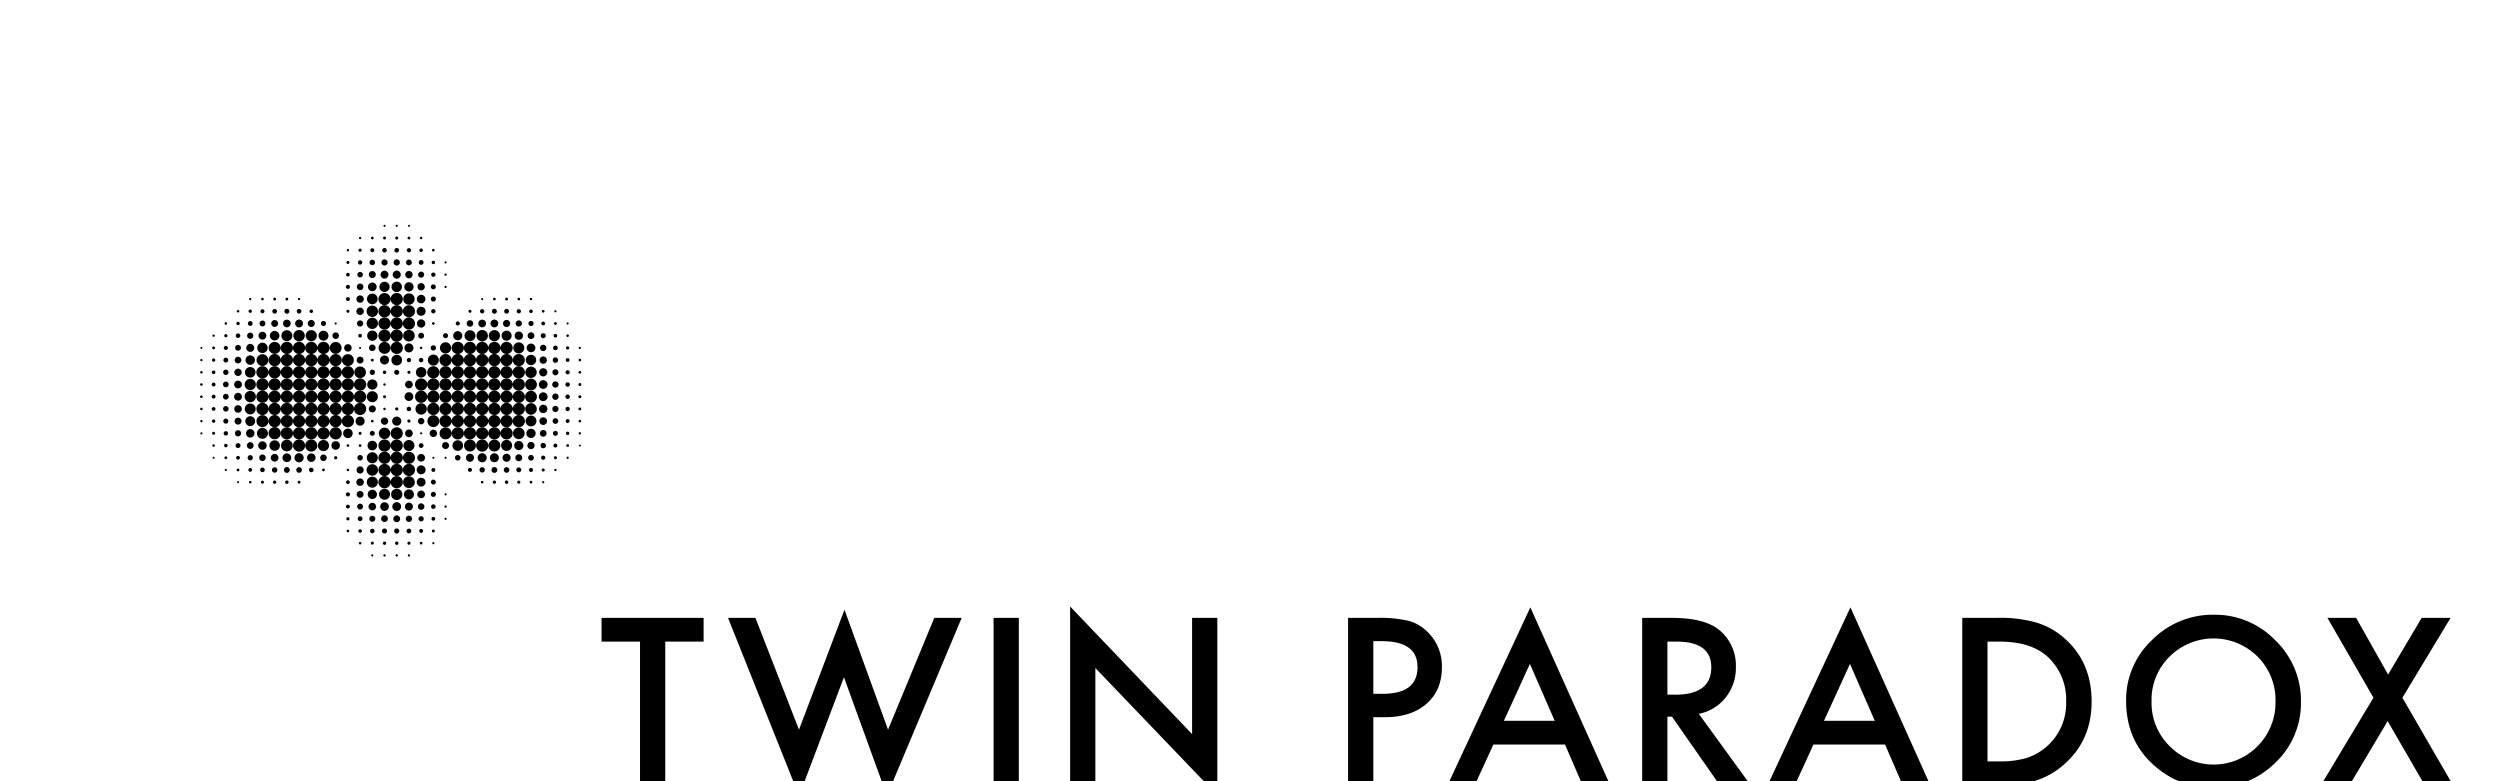 <svg xmlns="http://www.w3.org/2000/svg" xmlns:xlink="http://www.w3.org/1999/xlink" viewBox="0 0 1280 400">
  <path fill="#FFF" d="M0 0h1280v400H0z"/>
  <path paint-order="stroke fill markers" d="M196.345 115.625a.53.53 0 111.06 0 .53.53 0 01-1.06 0zm6.241 0a.54.54 0 111.078 0 .54.54 0 01-1.078 0zm6.28 0a.509.509 0 111.018 0 .509.509 0 01-1.018 0zm-25.073 6.25a.582.582 0 111.164 0 .582.582 0 01-1.164 0zm6.146 0a.686.686 0 111.372 0 .686.686 0 01-1.372 0zm6.185 0a.75.75 0 111.502 0 .75.75 0 01-1.502 0zm6.241 0a.76.76 0 111.52 0 .76.76 0 01-1.52 0zm6.299 0a.71.71 0 111.422 0 .71.71 0 01-1.422 0zm6.339 0a.622.622 0 111.244 0 .622.622 0 01-1.244 0zm-37.493 6.25a.616.616 0 111.23 0 .616.616 0 01-1.23 0zm6.04 0a.824.824 0 111.65 0 .824.824 0 01-1.65 0zm6.049 0a1.026 1.026 0 112.052 0 1.026 1.026 0 01-2.052 0zm6.124 0a1.152 1.152 0 112.304 0 1.152 1.152 0 01-2.304 0zm6.226 0a1.176 1.176 0 112.352 0 1.176 1.176 0 01-2.352 0zm6.348 0a1.078 1.078 0 112.156 0 1.078 1.078 0 01-2.156 0zm6.43 0a.898.898 0 111.796 0 .898.898 0 01-1.796 0zm6.459 0a.69.69 0 111.378 0 .69.69 0 01-1.378 0zm-43.836 6.25a.775.775 0 111.55 0 .775.775 0 01-1.55 0zm5.913 0a1.112 1.112 0 112.224 0 1.112 1.112 0 01-2.224 0zm5.962 0a1.4 1.4 0 112.8 0 1.4 1.4 0 01-2.8 0zm6.078 0a1.572 1.572 0 113.144 0 1.572 1.572 0 01-3.144 0zm6.226 0a1.596 1.596 0 113.192 0 1.596 1.596 0 01-3.192 0zm6.372 0a1.474 1.474 0 112.948 0 1.474 1.474 0 01-2.948 0zm6.502 0a1.222 1.222 0 112.444 0 1.222 1.222 0 01-2.444 0zm6.59 0a.882.882 0 111.764 0 .882.882 0 01-1.764 0zm6.599 0a.533.533 0 111.066 0 .533.533 0 01-1.066 0zm-50.402 6.25a.934.934 0 111.87 0 .934.934 0 01-1.87 0zm5.766 0a1.419 1.419 0 112.838 0 1.419 1.419 0 01-2.838 0zm5.88 0a1.79 1.79 0 113.578 0 1.79 1.79 0 01-3.578 0zm6.014 0a2.025 2.025 0 114.05 0 2.025 2.025 0 01-4.05 0zm6.204 0a2.071 2.071 0 114.142 0 2.071 2.071 0 01-4.142 0zm6.436 0a1.884 1.884 0 113.77 0 1.884 1.884 0 01-3.77 0zm6.582 0a1.553 1.553 0 113.106 0 1.553 1.553 0 01-3.106 0zm6.706 0a1.097 1.097 0 112.194 0 1.097 1.097 0 01-2.194 0zm6.768 0a.579.579 0 111.158 0 .579.579 0 01-1.158 0zm-50.46 6.25a1.039 1.039 0 112.078 0 1.039 1.039 0 01-2.078 0zm5.607 0a1.682 1.682 0 113.364 0 1.682 1.682 0 01-3.364 0zm5.714 0a2.218 2.218 0 114.436 0 2.218 2.218 0 01-4.436 0zm5.855 0a2.613 2.613 0 115.226 0 2.613 2.613 0 01-5.226 0zm6.191 0a2.672 2.672 0 115.344 0 2.672 2.672 0 01-5.344 0zm6.545 0a2.377 2.377 0 114.754 0 2.377 2.377 0 01-4.754 0zm6.762 0a1.866 1.866 0 113.73 0 1.866 1.866 0 01-3.73 0zm6.85 0a1.265 1.265 0 112.53 0 1.265 1.265 0 01-2.53 0zm6.954 0a.56.56 0 111.122 0 .56.56 0 01-1.122 0zm-100.015 6.25a.576.576 0 111.152 0 .576.576 0 01-1.152 0zm6.161 0a.665.665 0 111.33 0 .665.665 0 01-1.33 0zm6.198 0a.717.717 0 111.434 0 .717.717 0 01-1.434 0zm6.256 0a.71.71 0 111.422 0 .71.71 0 01-1.422 0zm6.382 0a.579.579 0 111.158 0 .579.579 0 01-1.158 0zm24.568 0a1.011 1.011 0 112.022 0 1.011 1.011 0 01-2.022 0zm5.374 0a1.887 1.887 0 113.774 0 1.887 1.887 0 01-3.774 0zm5.402 0a2.736 2.736 0 115.47 0 2.736 2.736 0 01-5.47 0zm5.89 0a3.094 3.094 0 116.19 0 3.094 3.094 0 01-6.19 0zm6.223 0a3.122 3.122 0 116.244 0 3.122 3.122 0 01-6.244 0zm6.455 0a2.917 2.917 0 115.834 0 2.917 2.917 0 01-5.834 0zm6.973 0a2.194 2.194 0 114.388 0 2.194 2.194 0 01-4.388 0zm7.148 0a1.296 1.296 0 112.592 0 1.296 1.296 0 01-2.592 0zm25.775 0a.52.52 0 111.042 0 .52.52 0 01-1.042 0zm6.088 0a.683.683 0 111.366 0 .683.683 0 01-1.366 0zm6.21 0a.723.723 0 111.446 0 .723.723 0 01-1.446 0zm6.287 0a.686.686 0 111.372 0 .686.686 0 01-1.372 0zm6.326 0a.61.61 0 111.22 0 .61.61 0 01-1.22 0zm-150.03 6.25a.64.64 0 111.28 0 .64.64 0 01-1.28 0zm6.045 0a.846.846 0 111.69 0 .846.846 0 01-1.69 0zm6.063 0a1.032 1.032 0 112.064 0 1.032 1.032 0 01-2.064 0zm6.09 0a1.192 1.192 0 112.384 0 1.192 1.192 0 01-2.384 0zm6.174 0a1.268 1.268 0 112.536 0 1.268 1.268 0 01-2.536 0zm6.342 0a1.176 1.176 0 112.352 0 1.176 1.176 0 01-2.352 0zm6.525 0a.9.9 0 111.802 0 .9.9 0 01-1.802 0zm18.879 0a.772.772 0 111.544 0 .772.772 0 01-1.544 0zm5.122 0a1.9 1.9 0 113.8 0 1.9 1.9 0 01-3.8 0zm5.227 0a2.923 2.923 0 115.846 0 2.923 2.923 0 01-5.846 0z"/>
  <path paint-order="stroke fill markers" d="M193.75 159.375a3.125 3.125 0 116.25 0 3.125 3.125 0 01-6.25 0zm6.25 0a3.125 3.125 0 116.25 0 3.125 3.125 0 01-6.25 0zm6.287 0a3.088 3.088 0 116.176 0 3.088 3.088 0 01-6.176 0zm7.031 0a2.307 2.307 0 114.614 0 2.307 2.307 0 01-4.614 0zm7.439 0a1.118 1.118 0 112.236 0 1.118 1.118 0 01-2.236 0zm19.099 0a.769.769 0 111.538 0 .769.769 0 01-1.538 0zm5.916 0a1.103 1.103 0 112.206 0 1.103 1.103 0 01-2.206 0zm6.091 0a1.262 1.262 0 112.524 0 1.262 1.262 0 01-2.524 0zm6.283 0a1.229 1.229 0 112.458 0 1.229 1.229 0 01-2.458 0zm6.388 0a1.09 1.09 0 112.182 0 1.09 1.09 0 01-2.182 0zm6.434 0a.907.907 0 111.814 0 .907.907 0 01-1.814 0zm6.465 0a.692.692 0 111.384 0 .692.692 0 01-1.384 0zm6.4 0a.542.542 0 111.084 0 .542.542 0 01-1.084 0zm-168.858 6.25a.65.65 0 111.3 0 .65.65 0 01-1.3 0zm6.033 0a.867.867 0 111.734 0 .867.867 0 01-1.734 0zm5.904 0a1.213 1.213 0 112.426 0 1.213 1.213 0 01-2.426 0zm5.958 0a1.504 1.504 0 113.01 0 1.504 1.504 0 01-3.01 0zm5.996 0a1.759 1.759 0 113.518 0 1.759 1.759 0 01-3.518 0zm6.051 0a1.958 1.958 0 113.916 0 1.958 1.958 0 01-3.916 0zm6.198 0a2.01 2.01 0 114.02 0 2.01 2.01 0 01-4.02 0zm6.462 0a1.798 1.798 0 113.596 0 1.798 1.798 0 01-3.596 0zm6.755 0a1.293 1.293 0 112.586 0 1.293 1.293 0 01-2.586 0zm7.007 0a.536.536 0 111.072 0 .536.536 0 01-1.072 0zm11.455 0a1.58 1.58 0 113.162 0 1.58 1.58 0 01-3.162 0zm4.942 0a2.89 2.89 0 115.778 0 2.89 2.89 0 01-5.778 0z"/>
  <path paint-order="stroke fill markers" d="M193.75 165.625a3.125 3.125 0 116.25 0 3.125 3.125 0 01-6.25 0zm6.25 0a3.125 3.125 0 116.25 0 3.125 3.125 0 01-6.25 0zm6.265 0a3.11 3.11 0 116.22 0 3.11 3.11 0 01-6.22 0zm7.234 0a2.126 2.126 0 114.252 0 2.126 2.126 0 01-4.252 0zm7.693 0a.683.683 0 111.366 0 .683.683 0 01-1.366 0zm12.135 0a1.048 1.048 0 112.096 0 1.048 1.048 0 01-2.096 0zm5.631 0a1.667 1.667 0 113.334 0 1.667 1.667 0 01-3.334 0zm5.95 0a1.967 1.967 0 113.934 0 1.967 1.967 0 01-3.934 0zm6.222 0a1.994 1.994 0 113.99 0 1.994 1.994 0 01-3.99 0zm6.41 0a1.835 1.835 0 113.67 0 1.835 1.835 0 01-3.67 0zm6.489 0a1.596 1.596 0 113.192 0 1.596 1.596 0 01-3.192 0zm6.531 0a1.314 1.314 0 112.63 0 1.314 1.314 0 01-2.63 0zm6.603 0a.962.962 0 111.924 0 .962.962 0 01-1.924 0zm6.501 0a.71.71 0 111.422 0 .71.71 0 01-1.422 0zm6.431 0a.53.53 0 111.06 0 .53.53 0 01-1.06 0zm-181.311 6.25a.591.591 0 111.182 0 .591.591 0 01-1.182 0zm6.016 0a.824.824 0 111.65 0 .824.824 0 01-1.65 0zm5.914 0a1.161 1.161 0 112.322 0 1.161 1.161 0 01-2.322 0zm5.815 0a1.596 1.596 0 113.192 0 1.596 1.596 0 01-3.192 0zm5.845 0a2 2 0 114.002 0 2 2 0 01-4.002 0zm5.812 0a2.439 2.439 0 114.878 0 2.439 2.439 0 01-4.878 0zm5.889 0a2.8 2.8 0 115.6 0 2.8 2.8 0 01-5.6 0zm6.121 0a2.929 2.929 0 115.858 0 2.929 2.929 0 01-5.858 0zm6.321 0a2.858 2.858 0 115.716 0 2.858 2.858 0 01-5.716 0zm6.562 0a2.546 2.546 0 115.092 0 2.546 2.546 0 01-5.092 0zm7.117 0a1.679 1.679 0 113.358 0 1.679 1.679 0 01-3.358 0zm13.238 0a.94.94 0 111.882 0 .94.94 0 01-1.882 0zm4.562 0a2.629 2.629 0 115.258 0 2.629 2.629 0 01-5.258 0z"/>
  <path paint-order="stroke fill markers" d="M193.75 171.875a3.125 3.125 0 116.25 0 3.125 3.125 0 01-6.25 0zm6.25 0a3.125 3.125 0 116.25 0 3.125 3.125 0 01-6.25 0zm6.415 0a2.96 2.96 0 115.92 0 2.96 2.96 0 01-5.92 0zm7.705 0a1.504 1.504 0 113.01 0 1.504 1.504 0 01-3.01 0zm12.724 0a1.28 1.28 0 112.562 0 1.28 1.28 0 01-2.562 0zm5.2 0a2.331 2.331 0 114.662 0 2.331 2.331 0 01-4.662 0zm5.786 0a2.794 2.794 0 115.59 0 2.794 2.794 0 01-5.59 0zm6.122 0a2.923 2.923 0 115.846 0 2.923 2.923 0 01-5.846 0zm6.305 0a2.868 2.868 0 115.736 0 2.868 2.868 0 01-5.736 0zm6.538 0a2.58 2.58 0 115.16 0 2.58 2.58 0 01-5.16 0zm6.695 0a2.135 2.135 0 114.27 0 2.135 2.135 0 01-4.27 0zm6.657 0a1.728 1.728 0 113.456 0 1.728 1.728 0 01-3.456 0zm6.691 0a1.287 1.287 0 112.574 0 1.287 1.287 0 01-2.574 0zm6.612 0a.925.925 0 111.85 0 .925.925 0 01-1.85 0zm6.51 0a.665.665 0 111.33 0 .665.665 0 01-1.33 0zm-187.344 6.25a.509.509 0 111.018 0 .509.509 0 01-1.018 0zm6.033 0a.726.726 0 111.452 0 .726.726 0 01-1.452 0zm5.922 0a1.054 1.054 0 112.108 0 1.054 1.054 0 01-2.108 0zm5.819 0a1.486 1.486 0 112.97 0 1.486 1.486 0 01-2.97 0zm5.698 0a2.037 2.037 0 114.074 0 2.037 2.037 0 01-4.074 0zm5.631 0a2.656 2.656 0 115.312 0 2.656 2.656 0 01-5.312 0zm5.842 0a3.064 3.064 0 116.128 0 3.064 3.064 0 01-6.128 0zm6.189 0a3.125 3.125 0 116.25 0 3.125 3.125 0 01-6.25 0zm6.25 0a3.125 3.125 0 116.25 0 3.125 3.125 0 01-6.25 0zm6.25 0a3.125 3.125 0 116.25 0 3.125 3.125 0 01-6.25 0zm6.25 0a3.125 3.125 0 116.25 0 3.125 3.125 0 01-6.25 0zm6.348 0a3.027 3.027 0 116.054 0 3.027 3.027 0 01-6.054 0zm7.368 0a1.909 1.909 0 113.818 0 1.909 1.909 0 01-3.818 0zm7.641 0a.518.518 0 111.036 0 .518.518 0 01-1.036 0zm5.093 0a1.676 1.676 0 113.35 0 1.676 1.676 0 01-3.35 0z"/>
  <path paint-order="stroke fill markers" d="M193.827 178.125a3.048 3.048 0 116.096 0 3.048 3.048 0 01-6.096 0zm6.173 0a3.125 3.125 0 116.25 0 3.125 3.125 0 01-6.25 0zm7.059 0a2.316 2.316 0 114.632 0 2.316 2.316 0 01-4.632 0zm7.956 0a.61.61 0 111.22 0 .61.61 0 01-1.22 0zm5.5 0a1.36 1.36 0 112.72 0 1.36 1.36 0 01-2.72 0zm4.733 0a2.877 2.877 0 115.754 0 2.877 2.877 0 01-5.754 0zm6.002 0a3.125 3.125 0 116.25 0 3.125 3.125 0 01-6.25 0zm6.25 0a3.125 3.125 0 116.25 0 3.125 3.125 0 01-6.25 0zm6.25 0a3.125 3.125 0 116.25 0 3.125 3.125 0 01-6.25 0zm6.25 0a3.125 3.125 0 116.25 0 3.125 3.125 0 01-6.25 0zm6.265 0a3.11 3.11 0 116.22 0 3.11 3.11 0 01-6.22 0zm6.532 0a2.828 2.828 0 115.656 0 2.828 2.828 0 01-5.656 0zm6.851 0a2.227 2.227 0 114.454 0 2.227 2.227 0 01-4.454 0zm6.847 0a1.63 1.63 0 113.26 0 1.63 1.63 0 01-3.26 0zm6.682 0a1.198 1.198 0 112.396 0 1.198 1.198 0 01-2.396 0zm6.627 0a.821.821 0 111.642 0 .821.821 0 01-1.642 0zm6.498 0a.573.573 0 111.146 0 .573.573 0 01-1.146 0zm-193.756 6.25a.579.579 0 111.158 0 .579.579 0 01-1.158 0zm5.986 0a.843.843 0 111.686 0 .843.843 0 01-1.686 0zm5.855 0a1.238 1.238 0 112.476 0 1.238 1.238 0 01-2.476 0zm5.778 0a1.71 1.71 0 113.42 0 1.71 1.71 0 01-3.42 0zm5.545 0a2.414 2.414 0 114.83 0 2.414 2.414 0 01-4.83 0zm5.647 0a3.018 3.018 0 116.036 0 3.018 3.018 0 01-6.036 0zm6.143 0a3.125 3.125 0 116.25 0 3.125 3.125 0 01-6.25 0zm6.25 0a3.125 3.125 0 116.25 0 3.125 3.125 0 01-6.25 0zm6.25 0a3.125 3.125 0 116.25 0 3.125 3.125 0 01-6.25 0zm6.25 0a3.125 3.125 0 116.25 0 3.125 3.125 0 01-6.25 0zm6.25 0a3.125 3.125 0 116.25 0 3.125 3.125 0 01-6.25 0zm6.25 0a3.125 3.125 0 116.25 0 3.125 3.125 0 01-6.25 0zm6.342 0a3.033 3.033 0 116.066 0 3.033 3.033 0 01-6.066 0zm7.521 0a1.762 1.762 0 113.524 0 1.762 1.762 0 01-3.524 0zm7.304 0a.708.708 0 111.416 0 .708.708 0 01-1.416 0zm4.639 0a2.32 2.32 0 114.638 0 2.32 2.32 0 01-4.638 0zm5.839 0a2.73 2.73 0 115.46 0 2.73 2.73 0 01-5.46 0zm7.883 0a1.097 1.097 0 112.194 0 1.097 1.097 0 01-2.194 0zm6.207 0a1.14 1.14 0 112.28 0 1.14 1.14 0 01-2.28 0zm4.568 0a2.822 2.822 0 115.644 0 2.822 2.822 0 01-5.644 0z"/>
  <path paint-order="stroke fill markers" d="M225 184.375a3.125 3.125 0 116.25 0 3.125 3.125 0 01-6.25 0zm6.25 0a3.125 3.125 0 116.25 0 3.125 3.125 0 01-6.25 0zm6.25 0a3.125 3.125 0 116.25 0 3.125 3.125 0 01-6.25 0zm6.25 0a3.125 3.125 0 116.25 0 3.125 3.125 0 01-6.25 0zm6.25 0a3.125 3.125 0 116.25 0 3.125 3.125 0 01-6.25 0zm6.25 0a3.125 3.125 0 116.25 0 3.125 3.125 0 01-6.25 0zm6.278 0a3.097 3.097 0 116.194 0 3.097 3.097 0 01-6.194 0zm6.688 0a2.66 2.66 0 115.318 0 2.66 2.66 0 01-5.318 0zm7.028 0a1.881 1.881 0 113.762 0 1.881 1.881 0 01-3.762 0zm6.737 0a1.394 1.394 0 112.788 0 1.394 1.394 0 01-2.788 0zm6.689 0a.956.956 0 111.91 0 .956.956 0 01-1.91 0zm6.55 0a.656.656 0 111.31 0 .656.656 0 01-1.31 0zm-193.723 6.25a.628.628 0 111.256 0 .628.628 0 01-1.256 0zm5.95 0a.928.928 0 111.856 0 .928.928 0 01-1.856 0zm5.805 0a1.373 1.373 0 112.746 0 1.373 1.373 0 01-2.746 0zm5.738 0a1.884 1.884 0 113.77 0 1.884 1.884 0 01-3.77 0zm5.424 0a2.711 2.711 0 115.422 0 2.711 2.711 0 01-5.422 0zm5.836 0a3.125 3.125 0 116.25 0 3.125 3.125 0 01-6.25 0zm6.25 0a3.125 3.125 0 116.25 0 3.125 3.125 0 01-6.25 0zm6.25 0a3.125 3.125 0 116.25 0 3.125 3.125 0 01-6.25 0zm6.25 0a3.125 3.125 0 116.25 0 3.125 3.125 0 01-6.25 0zm6.25 0a3.125 3.125 0 116.25 0 3.125 3.125 0 01-6.25 0zm6.25 0a3.125 3.125 0 116.25 0 3.125 3.125 0 01-6.25 0zm6.25 0a3.125 3.125 0 116.25 0 3.125 3.125 0 01-6.25 0zm6.25 0a3.125 3.125 0 116.25 0 3.125 3.125 0 01-6.25 0zm6.4 0a2.975 2.975 0 115.95 0 2.975 2.975 0 01-5.95 0zm7.87 0a1.354 1.354 0 112.71 0 1.354 1.354 0 01-2.71 0zm6.717 0a.888.888 0 111.776 0 .888.888 0 01-1.776 0zm5.848 0a1.29 1.29 0 112.58 0 1.29 1.29 0 01-2.58 0zm6.753 0a.787.787 0 111.574 0 .787.787 0 01-1.574 0zm4.344 0a2.693 2.693 0 115.386 0 2.693 2.693 0 01-5.386 0zm5.818 0a3.125 3.125 0 116.25 0 3.125 3.125 0 01-6.25 0z"/>
  <path paint-order="stroke fill markers" d="M225 190.625a3.125 3.125 0 116.25 0 3.125 3.125 0 01-6.25 0zm6.25 0a3.125 3.125 0 116.25 0 3.125 3.125 0 01-6.25 0zm6.25 0a3.125 3.125 0 116.25 0 3.125 3.125 0 01-6.25 0zm6.25 0a3.125 3.125 0 116.25 0 3.125 3.125 0 01-6.25 0zm6.25 0a3.125 3.125 0 116.25 0 3.125 3.125 0 01-6.25 0zm6.25 0a3.125 3.125 0 116.25 0 3.125 3.125 0 01-6.25 0zm6.25 0a3.125 3.125 0 116.25 0 3.125 3.125 0 01-6.25 0zm6.452 0a2.923 2.923 0 115.846 0 2.923 2.923 0 01-5.846 0zm7.08 0a2.093 2.093 0 114.186 0 2.093 2.093 0 01-4.186 0zm6.805 0a1.538 1.538 0 113.076 0 1.538 1.538 0 01-3.076 0zm6.722 0a1.066 1.066 0 112.132 0 1.066 1.066 0 01-2.132 0zm6.605 0a.71.71 0 111.422 0 .71.71 0 01-1.422 0zm-193.698 6.25a.659.659 0 111.318 0 .659.659 0 01-1.318 0zm5.926 0a.983.983 0 111.966 0 .983.983 0 01-1.966 0zm5.784 0a1.45 1.45 0 112.898 0 1.45 1.45 0 01-2.898 0zm5.711 0a1.988 1.988 0 113.976 0 1.988 1.988 0 01-3.976 0zm5.367 0a2.87 2.87 0 115.742 0 2.87 2.87 0 01-5.742 0zm5.996 0a3.125 3.125 0 116.25 0 3.125 3.125 0 01-6.25 0zm6.25 0a3.125 3.125 0 116.25 0 3.125 3.125 0 01-6.25 0zm6.25 0a3.125 3.125 0 116.25 0 3.125 3.125 0 01-6.25 0zm6.25 0a3.125 3.125 0 116.25 0 3.125 3.125 0 01-6.25 0zm6.25 0a3.125 3.125 0 116.25 0 3.125 3.125 0 01-6.25 0zm6.25 0a3.125 3.125 0 116.25 0 3.125 3.125 0 01-6.25 0zm6.25 0a3.125 3.125 0 116.25 0 3.125 3.125 0 01-6.25 0zm6.25 0a3.125 3.125 0 116.25 0 3.125 3.125 0 01-6.25 0zm6.25 0a3.125 3.125 0 116.25 0 3.125 3.125 0 01-6.25 0zm6.765 0a2.61 2.61 0 115.22 0 2.61 2.61 0 01-5.22 0zm8.241 0a.619.619 0 111.238 0 .619.619 0 01-1.238 0zm11.152 0a1.967 1.967 0 113.934 0 1.967 1.967 0 01-3.934 0zm5.092 0a3.125 3.125 0 116.25 0 3.125 3.125 0 01-6.25 0zm6.25 0a3.125 3.125 0 116.25 0 3.125 3.125 0 01-6.25 0z"/>
  <path paint-order="stroke fill markers" d="M225 196.875a3.125 3.125 0 116.25 0 3.125 3.125 0 01-6.25 0zm6.25 0a3.125 3.125 0 116.25 0 3.125 3.125 0 01-6.25 0zm6.25 0a3.125 3.125 0 116.25 0 3.125 3.125 0 01-6.25 0zm6.25 0a3.125 3.125 0 116.25 0 3.125 3.125 0 01-6.25 0zm6.25 0a3.125 3.125 0 116.25 0 3.125 3.125 0 01-6.25 0zm6.25 0a3.125 3.125 0 116.25 0 3.125 3.125 0 01-6.25 0zm6.25 0a3.125 3.125 0 116.25 0 3.125 3.125 0 01-6.25 0zm6.363 0a3.012 3.012 0 116.024 0 3.012 3.012 0 01-6.024 0zm7.037 0a2.224 2.224 0 114.45 0 2.224 2.224 0 01-4.45 0zm6.854 0a1.62 1.62 0 113.242 0 1.62 1.62 0 01-3.242 0zm6.737 0a1.134 1.134 0 112.268 0 1.134 1.134 0 01-2.268 0zm6.633 0a.75.75 0 111.502 0 .75.75 0 01-1.502 0zm-193.667 6.25a.668.668 0 111.336 0 .668.668 0 01-1.336 0zm5.923 0a.996.996 0 111.99 0 .996.996 0 01-1.99 0zm5.784 0a1.461 1.461 0 112.922 0 1.461 1.461 0 01-2.922 0zm5.707 0a2.004 2.004 0 114.008 0 2.004 2.004 0 01-4.008 0zm5.365 0a2.89 2.89 0 115.778 0 2.89 2.89 0 01-5.778 0zm6.014 0a3.125 3.125 0 116.25 0 3.125 3.125 0 01-6.25 0zm6.25 0a3.125 3.125 0 116.25 0 3.125 3.125 0 01-6.25 0zm6.25 0a3.125 3.125 0 116.25 0 3.125 3.125 0 01-6.25 0zm6.25 0a3.125 3.125 0 116.25 0 3.125 3.125 0 01-6.25 0zm6.25 0a3.125 3.125 0 116.25 0 3.125 3.125 0 01-6.25 0zm6.25 0a3.125 3.125 0 116.25 0 3.125 3.125 0 01-6.25 0zm6.25 0a3.125 3.125 0 116.25 0 3.125 3.125 0 01-6.25 0zm6.25 0a3.125 3.125 0 116.25 0 3.125 3.125 0 01-6.25 0zm6.25 0a3.125 3.125 0 116.25 0 3.125 3.125 0 01-6.25 0zm6.553 0a2.822 2.822 0 115.644 0 2.822 2.822 0 01-5.644 0zm8.318 0a.754.754 0 111.508 0 .754.754 0 01-1.508 0zm11.009 0a2.246 2.246 0 114.49 0 2.246 2.246 0 01-4.49 0zm5.37 0a3.125 3.125 0 116.25 0 3.125 3.125 0 01-6.25 0zm6.25 0a3.125 3.125 0 116.25 0 3.125 3.125 0 01-6.25 0z"/>
  <path paint-order="stroke fill markers" d="M225 203.125a3.125 3.125 0 116.25 0 3.125 3.125 0 01-6.25 0zm6.25 0a3.125 3.125 0 116.25 0 3.125 3.125 0 01-6.25 0zm6.25 0a3.125 3.125 0 116.25 0 3.125 3.125 0 01-6.25 0zm6.25 0a3.125 3.125 0 116.25 0 3.125 3.125 0 01-6.25 0zm6.25 0a3.125 3.125 0 116.25 0 3.125 3.125 0 01-6.25 0zm6.25 0a3.125 3.125 0 116.25 0 3.125 3.125 0 01-6.25 0zm6.25 0a3.125 3.125 0 116.25 0 3.125 3.125 0 01-6.25 0zm6.354 0a3.02 3.02 0 116.042 0 3.02 3.02 0 01-6.042 0zm7.019 0a2.252 2.252 0 114.504 0 2.252 2.252 0 01-4.504 0zm6.869 0a1.633 1.633 0 113.266 0 1.633 1.633 0 01-3.266 0zm6.74 0a1.143 1.143 0 112.286 0 1.143 1.143 0 01-2.286 0zm6.633 0a.76.76 0 111.52 0 .76.76 0 01-1.52 0zm-193.633 6.25a.643.643 0 111.286 0 .643.643 0 01-1.286 0zm5.94 0a.953.953 0 111.906 0 .953.953 0 01-1.906 0zm5.794 0a1.41 1.41 0 112.818 0 1.41 1.41 0 01-2.818 0zm5.732 0a1.927 1.927 0 113.854 0 1.927 1.927 0 01-3.854 0zm5.389 0a2.788 2.788 0 115.576 0 2.788 2.788 0 01-5.576 0zm5.913 0a3.125 3.125 0 116.25 0 3.125 3.125 0 01-6.25 0zm6.25 0a3.125 3.125 0 116.25 0 3.125 3.125 0 01-6.25 0zm6.25 0a3.125 3.125 0 116.25 0 3.125 3.125 0 01-6.25 0zm6.25 0a3.125 3.125 0 116.25 0 3.125 3.125 0 01-6.25 0zm6.25 0a3.125 3.125 0 116.25 0 3.125 3.125 0 01-6.25 0zm6.25 0a3.125 3.125 0 116.25 0 3.125 3.125 0 01-6.25 0zm6.25 0a3.125 3.125 0 116.25 0 3.125 3.125 0 01-6.25 0zm6.25 0a3.125 3.125 0 116.25 0 3.125 3.125 0 01-6.25 0zm6.25 0a3.125 3.125 0 116.25 0 3.125 3.125 0 01-6.25 0zm7.58 0a1.795 1.795 0 113.59 0 1.795 1.795 0 01-3.59 0zm7.41 0a.634.634 0 111.27 0 .634.634 0 01-1.27 0zm6.085 0a.8.8 0 111.6 0 .8.8 0 01-1.6 0zm5.898 0a1.152 1.152 0 112.304 0 1.152 1.152 0 01-2.304 0zm4.495 0a2.907 2.907 0 115.814 0 2.907 2.907 0 01-5.814 0zm6.032 0a3.125 3.125 0 116.25 0 3.125 3.125 0 01-6.25 0z"/>
  <path paint-order="stroke fill markers" d="M225 209.375a3.125 3.125 0 116.25 0 3.125 3.125 0 01-6.25 0zm6.25 0a3.125 3.125 0 116.25 0 3.125 3.125 0 01-6.25 0zm6.25 0a3.125 3.125 0 116.25 0 3.125 3.125 0 01-6.25 0zm6.25 0a3.125 3.125 0 116.25 0 3.125 3.125 0 01-6.25 0zm6.25 0a3.125 3.125 0 116.25 0 3.125 3.125 0 01-6.25 0zm6.25 0a3.125 3.125 0 116.25 0 3.125 3.125 0 01-6.25 0zm6.25 0a3.125 3.125 0 116.25 0 3.125 3.125 0 01-6.25 0zm6.412 0a2.963 2.963 0 115.926 0 2.963 2.963 0 01-5.926 0zm7.062 0a2.15 2.15 0 114.302 0 2.15 2.15 0 01-4.302 0zm6.826 0a1.575 1.575 0 113.15 0 1.575 1.575 0 01-3.15 0zm6.728 0a1.097 1.097 0 112.194 0 1.097 1.097 0 01-2.194 0zm6.621 0a.726.726 0 111.452 0 .726.726 0 01-1.452 0zm-193.621 6.25a.597.597 0 111.194 0 .597.597 0 01-1.194 0zm5.974 0a.873.873 0 111.746 0 .873.873 0 01-1.746 0zm5.833 0a1.29 1.29 0 112.58 0 1.29 1.29 0 01-2.58 0zm5.76 0a1.78 1.78 0 113.56 0 1.78 1.78 0 01-3.56 0zm5.509 0a2.521 2.521 0 115.042 0 2.521 2.521 0 01-5.042 0zm5.698 0a3.073 3.073 0 116.146 0 3.073 3.073 0 01-6.146 0zm6.198 0a3.125 3.125 0 116.25 0 3.125 3.125 0 01-6.25 0zm6.25 0a3.125 3.125 0 116.25 0 3.125 3.125 0 01-6.25 0zm6.25 0a3.125 3.125 0 116.25 0 3.125 3.125 0 01-6.25 0zm6.25 0a3.125 3.125 0 116.25 0 3.125 3.125 0 01-6.25 0zm6.25 0a3.125 3.125 0 116.25 0 3.125 3.125 0 01-6.25 0zm6.25 0a3.125 3.125 0 116.25 0 3.125 3.125 0 01-6.25 0zm6.25 0a3.125 3.125 0 116.25 0 3.125 3.125 0 01-6.25 0zm7.053 0a2.322 2.322 0 114.644 0 2.322 2.322 0 01-4.644 0zm7.892 0a.68.68 0 111.36 0 .68.68 0 01-1.36 0zm5.058 0a1.872 1.872 0 113.744 0 1.872 1.872 0 01-3.744 0zm5.787 0a2.335 2.335 0 114.67 0 2.335 2.335 0 01-4.67 0zm7.78 0a.806.806 0 111.61 0 .806.806 0 01-1.61 0zm5.41 0a1.645 1.645 0 113.29 0 1.645 1.645 0 01-3.29 0zm4.862 0a3.033 3.033 0 116.066 0 3.033 3.033 0 01-6.066 0z"/>
  <path paint-order="stroke fill markers" d="M225 215.625a3.125 3.125 0 116.25 0 3.125 3.125 0 01-6.25 0zm6.25 0a3.125 3.125 0 116.25 0 3.125 3.125 0 01-6.25 0zm6.25 0a3.125 3.125 0 116.25 0 3.125 3.125 0 01-6.25 0zm6.25 0a3.125 3.125 0 116.25 0 3.125 3.125 0 01-6.25 0zm6.25 0a3.125 3.125 0 116.25 0 3.125 3.125 0 01-6.25 0zm6.25 0a3.125 3.125 0 116.25 0 3.125 3.125 0 01-6.25 0zm6.25 0a3.125 3.125 0 116.25 0 3.125 3.125 0 01-6.25 0zm6.6 0a2.776 2.776 0 115.55 0 2.776 2.776 0 01-5.55 0zm7.067 0a1.958 1.958 0 113.916 0 1.958 1.958 0 01-3.916 0zm6.759 0a1.45 1.45 0 112.898 0 1.45 1.45 0 01-2.898 0zm6.704 0a.996.996 0 111.99 0 .996.996 0 01-1.99 0zm6.571 0a.674.674 0 111.348 0 .674.674 0 01-1.348 0zm-193.612 6.25a.536.536 0 111.072 0 .536.536 0 01-1.072 0zm6.021 0a.766.766 0 111.53 0 .766.766 0 01-1.53 0zm5.897 0a1.118 1.118 0 112.236 0 1.118 1.118 0 01-2.236 0zm5.806 0a1.563 1.563 0 113.125 0 1.563 1.563 0 01-3.126 0zm5.646 0a2.166 2.166 0 114.332 0 2.166 2.166 0 01-4.332 0zm5.61 0a2.806 2.806 0 115.612 0 2.806 2.806 0 01-5.612 0zm5.941 0a3.116 3.116 0 116.23 0 3.116 3.116 0 01-6.23 0z"/>
  <path paint-order="stroke fill markers" d="M143.75 221.875a3.125 3.125 0 116.25 0 3.125 3.125 0 01-6.25 0zm6.25 0a3.125 3.125 0 116.25 0 3.125 3.125 0 01-6.25 0zm6.25 0a3.125 3.125 0 116.25 0 3.125 3.125 0 01-6.25 0zm6.25 0a3.125 3.125 0 116.25 0 3.125 3.125 0 01-6.25 0zm6.25 0a3.125 3.125 0 116.25 0 3.125 3.125 0 01-6.25 0zm6.93 0a2.445 2.445 0 114.89 0 2.445 2.445 0 01-4.89 0zm7.917 0a.778.778 0 111.556 0 .778.778 0 01-1.556 0zm5.763 0a1.265 1.265 0 112.53 0 1.265 1.265 0 01-2.53 0zm4.592 0a2.923 2.923 0 115.846 0 2.923 2.923 0 01-5.846 0zm6.076 0a3.097 3.097 0 116.194 0 3.097 3.097 0 01-6.194 0zm7.383 0a1.964 1.964 0 113.928 0 1.964 1.964 0 01-3.928 0zm7.669 0a.545.545 0 111.09 0 .545.545 0 01-1.09 0zm4.905 0a1.89 1.89 0 113.78 0 1.89 1.89 0 01-3.78 0zm5.07 0a3.07 3.07 0 116.14 0 3.07 3.07 0 01-6.14 0zm6.195 0a3.125 3.125 0 116.25 0 3.125 3.125 0 01-6.25 0zm6.25 0a3.125 3.125 0 116.25 0 3.125 3.125 0 01-6.25 0zm6.25 0a3.125 3.125 0 116.25 0 3.125 3.125 0 01-6.25 0zm6.25 0a3.125 3.125 0 116.25 0 3.125 3.125 0 01-6.25 0zm6.25 0a3.125 3.125 0 116.25 0 3.125 3.125 0 01-6.25 0zm6.4 0a2.975 2.975 0 115.95 0 2.975 2.975 0 01-5.95 0zm6.844 0a2.38 2.38 0 114.762 0 2.38 2.38 0 01-4.762 0zm6.912 0a1.719 1.719 0 113.438 0 1.719 1.719 0 01-3.438 0zm6.704 0a1.265 1.265 0 112.53 0 1.265 1.265 0 01-2.53 0zm6.648 0a.867.867 0 111.734 0 .867.867 0 01-1.734 0zm6.513 0a.604.604 0 111.208 0 .604.604 0 01-1.208 0zm-187.531 6.25a.634.634 0 111.27 0 .634.634 0 01-1.27 0zm5.997 0a.888.888 0 111.776 0 .888.888 0 01-1.776 0zm5.882 0a1.256 1.256 0 112.512 0 1.256 1.256 0 01-2.512 0zm5.781 0a1.725 1.725 0 113.45 0 1.725 1.725 0 01-3.45 0zm5.803 0a2.172 2.172 0 114.344 0 2.172 2.172 0 01-4.344 0zm5.735 0a2.687 2.687 0 115.374 0 2.687 2.687 0 01-5.374 0z"/>
  <path paint-order="stroke fill markers" d="M143.888 228.125a2.987 2.987 0 115.974 0 2.987 2.987 0 01-5.974 0zm6.133 0a3.104 3.104 0 116.208 0 3.104 3.104 0 01-6.208 0zm6.272 0a3.082 3.082 0 116.164 0 3.082 3.082 0 01-6.164 0zm6.48 0a2.852 2.852 0 115.704 0 2.852 2.852 0 01-5.704 0zm6.915 0a2.188 2.188 0 114.375 0 2.188 2.188 0 01-4.375 0zm7.76 0a.677.677 0 111.354 0 .677.677 0 01-1.354 0zm6.225 0a.702.702 0 111.404 0 .702.702 0 01-1.404 0zm4.498 0a2.454 2.454 0 114.908 0 2.454 2.454 0 01-4.908 0zm5.579 0a3.125 3.125 0 116.25 0 3.125 3.125 0 01-6.25 0zm6.25 0a3.125 3.125 0 116.25 0 3.125 3.125 0 01-6.25 0zm6.541 0a2.834 2.834 0 115.668 0 2.834 2.834 0 01-5.668 0zm7.874 0a1.21 1.21 0 112.42 0 1.21 1.21 0 01-2.42 0zm11.918 0a1.792 1.792 0 113.584 0 1.792 1.792 0 01-3.584 0zm5.324 0a2.718 2.718 0 115.436 0 2.718 2.718 0 01-5.436 0zm5.932 0a3.036 3.036 0 116.072 0 3.036 3.036 0 01-6.072 0zm6.173 0a3.113 3.113 0 116.226 0 3.113 3.113 0 01-6.226 0zm6.33 0a3.033 3.033 0 116.066 0 3.033 3.033 0 01-6.066 0zm6.468 0a2.816 2.816 0 115.63 0 2.816 2.816 0 01-5.63 0zm6.715 0a2.35 2.35 0 114.7 0 2.35 2.35 0 01-4.7 0zm6.74 0a1.86 1.86 0 113.72 0 1.86 1.86 0 01-3.72 0zm6.722 0a1.388 1.388 0 112.776 0 1.388 1.388 0 01-2.776 0zm6.636 0a1.002 1.002 0 112.004 0 1.002 1.002 0 01-2.004 0zm6.547 0a.705.705 0 111.41 0 .705.705 0 01-1.41 0zm6.453 0a.502.502 0 111.004 0 .502.502 0 01-1.004 0zm-187.513 6.25a.515.515 0 111.03 0 .515.515 0 01-1.03 0zm6.06 0a.705.705 0 111.41 0 .705.705 0 01-1.41 0zm5.993 0a.962.962 0 111.924 0 .962.962 0 01-1.924 0zm5.87 0a1.342 1.342 0 112.684 0 1.342 1.342 0 01-2.684 0zm5.922 0a1.67 1.67 0 113.34 0 1.67 1.67 0 01-3.34 0zm5.95 0a1.97 1.97 0 113.94 0 1.97 1.97 0 01-3.94 0zm5.987 0a2.233 2.233 0 114.466 0 2.233 2.233 0 01-4.466 0zm6.13 0a2.353 2.353 0 114.706 0 2.353 2.353 0 01-4.706 0zm6.416 0a2.188 2.188 0 114.375 0 2.188 2.188 0 01-4.375 0zm6.767 0a1.67 1.67 0 113.34 0 1.67 1.67 0 01-3.34 0zm7.09 0a.83.83 0 111.66 0 .83.83 0 01-1.66 0zm11.924 0a1.406 1.406 0 112.812 0 1.406 1.406 0 01-2.812 0zm4.831 0a2.825 2.825 0 115.65 0 2.825 2.825 0 01-5.65 0z"/>
  <path paint-order="stroke fill markers" d="M193.75 234.375a3.125 3.125 0 116.25 0 3.125 3.125 0 01-6.25 0zm6.25 0a3.125 3.125 0 116.25 0 3.125 3.125 0 01-6.25 0zm6.287 0a3.088 3.088 0 116.176 0 3.088 3.088 0 01-6.176 0zm7.371 0a1.967 1.967 0 113.934 0 1.967 1.967 0 01-3.934 0zm7.699 0a.518.518 0 111.036 0 .518.518 0 01-1.036 0zm6.232 0a.536.536 0 111.072 0 .536.536 0 01-1.072 0zm5.367 0a1.419 1.419 0 112.838 0 1.419 1.419 0 01-2.838 0zm5.61 0a2.059 2.059 0 114.118 0 2.059 2.059 0 01-4.118 0zm5.981 0a2.328 2.328 0 114.656 0 2.328 2.328 0 01-4.656 0zm6.283 0a2.295 2.295 0 114.59 0 2.295 2.295 0 01-4.59 0zm6.48 0a2.065 2.065 0 114.13 0 2.065 2.065 0 01-4.13 0zm6.55 0a1.765 1.765 0 113.53 0 1.765 1.765 0 01-3.53 0zm6.56 0a1.455 1.455 0 112.91 0 1.455 1.455 0 01-2.91 0zm6.636 0a1.07 1.07 0 112.138 0 1.07 1.07 0 01-2.138 0zm6.538 0a.781.781 0 111.562 0 .781.781 0 01-1.562 0zm6.455 0a.576.576 0 111.152 0 .576.576 0 01-1.152 0zm-174.969 6.25a.545.545 0 111.09 0 .545.545 0 01-1.09 0zm6.087 0a.708.708 0 111.416 0 .708.708 0 01-1.416 0zm6.003 0a.956.956 0 111.91 0 .956.956 0 01-1.91 0zm6.02 0a1.186 1.186 0 112.37 0 1.186 1.186 0 01-2.37 0zm6.053 0a1.382 1.382 0 112.764 0 1.382 1.382 0 01-2.764 0zm6.143 0a1.489 1.489 0 112.978 0 1.489 1.489 0 01-2.978 0zm6.302 0a1.437 1.437 0 112.874 0 1.437 1.437 0 01-2.874 0zm6.52 0a1.167 1.167 0 112.334 0 1.167 1.167 0 01-2.334 0zm6.728 0a.69.69 0 111.378 0 .69.69 0 01-1.378 0zm12.552 0a.637.637 0 111.274 0 .637.637 0 01-1.274 0zm5.052 0a1.835 1.835 0 113.67 0 1.835 1.835 0 01-3.67 0zm5.153 0a2.932 2.932 0 115.864 0 2.932 2.932 0 01-5.864 0z"/>
  <path paint-order="stroke fill markers" d="M193.75 240.625a3.125 3.125 0 116.25 0 3.125 3.125 0 01-6.25 0zm6.25 0a3.125 3.125 0 116.25 0 3.125 3.125 0 01-6.25 0zm6.265 0a3.11 3.11 0 116.22 0 3.11 3.11 0 01-6.22 0zm7.075 0a2.286 2.286 0 114.57 0 2.286 2.286 0 01-4.57 0zm7.53 0a1.005 1.005 0 112.01 0 1.005 1.005 0 01-2.01 0zm18.726 0a1.03 1.03 0 112.058 0 1.03 1.03 0 01-2.058 0zm5.91 0a1.37 1.37 0 112.738 0 1.37 1.37 0 01-2.738 0zm6.127 0a1.492 1.492 0 112.984 0 1.492 1.492 0 01-2.984 0zm6.314 0a1.428 1.428 0 112.856 0 1.428 1.428 0 01-2.856 0zm6.419 0a1.26 1.26 0 112.518 0 1.26 1.26 0 01-2.518 0zm6.477 0a1.032 1.032 0 112.064 0 1.032 1.032 0 01-2.064 0zm6.507 0a.775.775 0 111.55 0 .775.775 0 01-1.55 0zm6.43 0a.594.594 0 111.19 0 .594.594 0 01-1.19 0zm-162.423 6.25a.518.518 0 111.036 0 .518.518 0 01-1.036 0zm6.115 0a.653.653 0 111.306 0 .653.653 0 01-1.306 0zm6.134 0a.769.769 0 111.538 0 .769.769 0 01-1.538 0zm6.161 0a.858.858 0 111.716 0 .858.858 0 01-1.716 0zm6.232 0a.876.876 0 111.752 0 .876.876 0 01-1.752 0zm6.378 0a.748.748 0 111.496 0 .748.748 0 01-1.496 0zm24.795 0a.953.953 0 111.906 0 .953.953 0 01-1.906 0zm5.288 0a1.915 1.915 0 113.83 0 1.915 1.915 0 01-3.83 0zm5.34 0a2.825 2.825 0 115.65 0 2.825 2.825 0 01-5.65 0z"/>
  <path paint-order="stroke fill markers" d="M193.75 246.875a3.125 3.125 0 116.25 0 3.125 3.125 0 01-6.25 0zm6.25 0a3.125 3.125 0 116.25 0 3.125 3.125 0 01-6.25 0zm6.366 0a3.009 3.009 0 116.018 0 3.009 3.009 0 01-6.018 0zm7.004 0a2.255 2.255 0 114.51 0 2.255 2.255 0 01-4.51 0zm7.246 0a1.26 1.26 0 112.518 0 1.26 1.26 0 01-2.518 0zm25.585 0a.674.674 0 111.348 0 .674.674 0 01-1.348 0zm6.069 0a.855.855 0 111.71 0 .855.855 0 01-1.71 0zm6.232 0a.873.873 0 111.746 0 .873.873 0 01-1.746 0zm6.32 0a.803.803 0 111.606 0 .803.803 0 01-1.606 0zm6.358 0a.695.695 0 111.39 0 .695.695 0 01-1.39 0zm6.394 0a.551.551 0 111.102 0 .551.551 0 01-1.102 0zm-100.5 6.25a1.05 1.05 0 112.102 0 1.05 1.05 0 01-2.102 0zm5.549 0a1.752 1.752 0 113.504 0 1.752 1.752 0 01-3.504 0zm5.627 0a2.374 2.374 0 114.75 0 2.374 2.374 0 01-4.75 0z"/>
  <path paint-order="stroke fill markers" d="M194.06 253.125a2.816 2.816 0 115.63 0 2.816 2.816 0 01-5.63 0zm6.185 0a2.88 2.88 0 115.76 0 2.88 2.88 0 01-5.76 0zm6.572 0a2.558 2.558 0 115.116 0 2.558 2.558 0 01-5.116 0zm6.841 0a1.967 1.967 0 113.934 0 1.967 1.967 0 01-3.934 0zm6.921 0a1.296 1.296 0 112.592 0 1.296 1.296 0 01-2.592 0zm7.01 0a.536.536 0 111.072 0 .536.536 0 01-1.072 0zm-50.444 6.25a.98.98 0 111.96 0 .98.98 0 01-1.96 0zm5.72 0a1.51 1.51 0 113.02 0 1.51 1.51 0 01-3.02 0zm5.83 0a1.93 1.93 0 113.86 0 1.93 1.93 0 01-3.86 0zm5.968 0a2.212 2.212 0 114.424 0 2.212 2.212 0 01-4.424 0zm6.204 0a2.258 2.258 0 114.516 0 2.258 2.258 0 01-4.516 0zm6.471 0a2.037 2.037 0 114.074 0 2.037 2.037 0 01-4.074 0zm6.62 0a1.667 1.667 0 113.334 0 1.667 1.667 0 01-3.334 0zm6.756 0a1.161 1.161 0 112.322 0 1.161 1.161 0 01-2.322 0zm6.829 0a.582.582 0 111.164 0 .582.582 0 01-1.164 0zm-50.248 6.25a.83.83 0 111.66 0 .83.83 0 01-1.66 0zm5.861 0a1.22 1.22 0 112.438 0 1.22 1.22 0 01-2.438 0zm5.937 0a1.532 1.532 0 113.064 0 1.532 1.532 0 01-3.064 0zm6.067 0a1.716 1.716 0 113.43 0 1.716 1.716 0 01-3.43 0zm6.219 0a1.746 1.746 0 113.492 0 1.746 1.746 0 01-3.492 0zm6.388 0a1.608 1.608 0 113.216 0 1.608 1.608 0 01-3.216 0zm6.525 0a1.333 1.333 0 112.666 0 1.333 1.333 0 01-2.666 0zm6.624 0a.959.959 0 111.918 0 .959.959 0 01-1.918 0zm6.658 0a.551.551 0 111.102 0 .551.551 0 01-1.102 0zm-50.117 6.25a.668.668 0 111.336 0 .668.668 0 01-1.336 0zm6.002 0a.916.916 0 111.832 0 .916.916 0 01-1.832 0zm6.017 0a1.149 1.149 0 112.298 0 1.149 1.149 0 01-2.298 0zm6.109 0a1.29 1.29 0 112.58 0 1.29 1.29 0 01-2.58 0zm6.229 0a1.311 1.311 0 112.622 0 1.311 1.311 0 01-2.622 0zm6.354 0a1.207 1.207 0 112.414 0 1.207 1.207 0 01-2.414 0zm6.462 0a.996.996 0 111.99 0 .996.996 0 01-1.99 0zm6.494 0a.75.75 0 111.502 0 .75.75 0 01-1.502 0zm-37.395 6.25a.646.646 0 111.292 0 .646.646 0 01-1.292 0zm6.131 0a.766.766 0 111.53 0 .766.766 0 01-1.53 0zm6.166 0a.849.849 0 111.698 0 .849.849 0 01-1.698 0zm6.232 0a.867.867 0 111.734 0 .867.867 0 01-1.734 0zm6.317 0a.8.8 0 111.6 0 .8.8 0 01-1.6 0zm6.361 0a.69.69 0 111.378 0 .69.69 0 01-1.378 0zm6.391 0a.548.548 0 111.096 0 .548.548 0 01-1.096 0zm-31.25 6.25a.548.548 0 111.096 0 .548.548 0 01-1.096 0zm6.198 0a.6.6 0 111.2 0 .6.6 0 01-1.2 0zm6.243 0a.607.607 0 111.214 0 .607.607 0 01-1.214 0zm6.287 0a.57.57 0 111.14 0 .57.57 0 01-1.14 0z"/>
  <svg xmlns="http://www.w3.org/2000/svg" viewBox="0 0 784.852 59.449" x="308" y="159">
    <path d="M19.998 11.019v45.063h-7.925V11.019H0V3.571h32.037v7.448zM48.307 3.57l13.673 35.1L76.263 1.02l13.672 37.649L104.457 3.57h8.604L89.595 59.415 76.093 22.208l-14.08 37.241-22.31-55.878zm82.691 0v52.512h-7.924V3.571zm16.1 52.512V0l38.295 40.063V3.572h7.924v55.707l-38.295-39.96v36.764zm95.186-21.325v21.325h-7.924V3.571h8.979a40.487 40.487 0 019.964.918 13.36 13.36 0 015.986 3.469 14.946 14.946 0 014.523 11.155q0 7.211-4.83 11.427t-13.025 4.217zm0-7.345h2.959q10.916 0 10.917-8.4 0-8.129-11.257-8.129h-2.62zm60.176 15.916h-22.48l-5.85 12.754h-8.536L291.578.272l25.065 55.81h-8.672zm-3.23-7.448l-7.789-17.855-8.162 17.855zm45.246-2.177l16.256 22.379h-9.692l-14.999-21.495h-1.428v21.495h-7.924V3.571h9.284q10.408 0 15.032 3.91a14.368 14.368 0 015.102 11.496 14.916 14.916 0 01-3.197 9.59 14.245 14.245 0 01-8.434 5.136zm-9.863-6.02h2.516q11.258 0 11.258-8.604 0-8.06-10.951-8.06h-2.823zm68.34 15.645h-22.48l-5.85 12.754h-8.537L392.07.272l25.064 55.81h-8.671zm-3.232-7.448l-7.788-17.855-8.162 17.855zm27.459 20.202V3.571h11.018a40.113 40.113 0 0112.516 1.564 23.425 23.425 0 018.945 5.204q8.128 7.414 8.128 19.487 0 12.108-8.468 19.59a24.724 24.724 0 01-8.91 5.203q-4.354 1.464-12.346 1.463zm7.924-7.448h3.571a29.8 29.8 0 008.876-1.122 18.024 18.024 0 0012.244-17.686 18.245 18.245 0 00-5.782-14.012q-5.203-4.795-15.338-4.795h-3.571zm43.513-19.046a25.714 25.714 0 018.129-19.045 26.75 26.75 0 0119.453-7.958 26.255 26.255 0 0119.249 8.026 26.238 26.238 0 018.06 19.283 25.819 25.819 0 01-8.095 19.215 27.745 27.745 0 01-37.886.885q-8.911-7.787-8.91-20.406zm7.992.102a18.981 18.981 0 005.85 14.319 19.375 19.375 0 0027.378-.103 19.34 19.34 0 005.68-14.08 19.242 19.242 0 00-5.612-14.08 19.584 19.584 0 00-27.65 0 18.945 18.945 0 00-5.646 13.944zm69.664-1.054L541.82 3.57h9.012l10.033 17.787L571.408 3.57h9.08l-15.134 25.065 15.883 27.446h-8.877l-11.63-20.1-11.973 20.1h-8.978zM624.694 3.57v45.064h15.44v7.448H616.77V3.571zm60.211 39.758h-22.48l-5.85 12.754h-8.537L674.022.272l25.064 55.81h-8.671zm-3.232-7.448l-7.788-17.855-8.162 17.855zm27.46 20.202V3.571h7.89a34.53 34.53 0 018.4.816 12.62 12.62 0 015.34 2.755 14.318 14.318 0 013.503 5 15.138 15.138 0 011.326 6.12 12.405 12.405 0 01-4.319 9.558 12.694 12.694 0 016.599 4.999 14.107 14.107 0 012.448 8.231 13.984 13.984 0 01-4.354 10.406 14.284 14.284 0 01-5.883 3.64 34.232 34.232 0 01-8.945.987zm7.924-29.963h2.483q4.42 0 6.48-1.955a7.587 7.587 0 002.057-5.765 7.234 7.234 0 00-2.108-5.629 8.793 8.793 0 00-6.122-1.921h-2.79zm0 22.515h4.898q5.373 0 7.89-2.109a7.29 7.29 0 002.653-5.782 7.408 7.408 0 00-2.551-5.713q-2.483-2.279-8.876-2.279h-4.014zm66.435-37.241l-6.428 3.81a11.046 11.046 0 00-3.436-4.082 8.014 8.014 0 00-4.386-1.088 8.1 8.1 0 00-5.476 1.87 5.797 5.797 0 00-2.177 4.625q0 3.844 5.714 6.19l5.238 2.143q6.392 2.585 9.352 6.308a14.221 14.221 0 012.96 9.133 16.042 16.042 0 01-4.83 11.97 16.574 16.574 0 01-12.074 4.762 16.15 16.15 0 01-11.291-4.047q-4.387-4.047-5.476-11.393l8.027-1.769q.543 4.626 1.904 6.394a9.05 9.05 0 0013.298.919 8.589 8.589 0 002.449-6.292 8.83 8.83 0 00-.426-2.806 7.12 7.12 0 00-1.326-2.347 10.605 10.605 0 00-2.33-2.007 22.569 22.569 0 00-3.4-1.785l-5.068-2.109q-10.781-4.557-10.781-13.332a12.648 12.648 0 014.523-9.897A16.345 16.345 0 01769.31 2.55q9.081 0 14.183 8.843z"/>
  </svg>
</svg>
